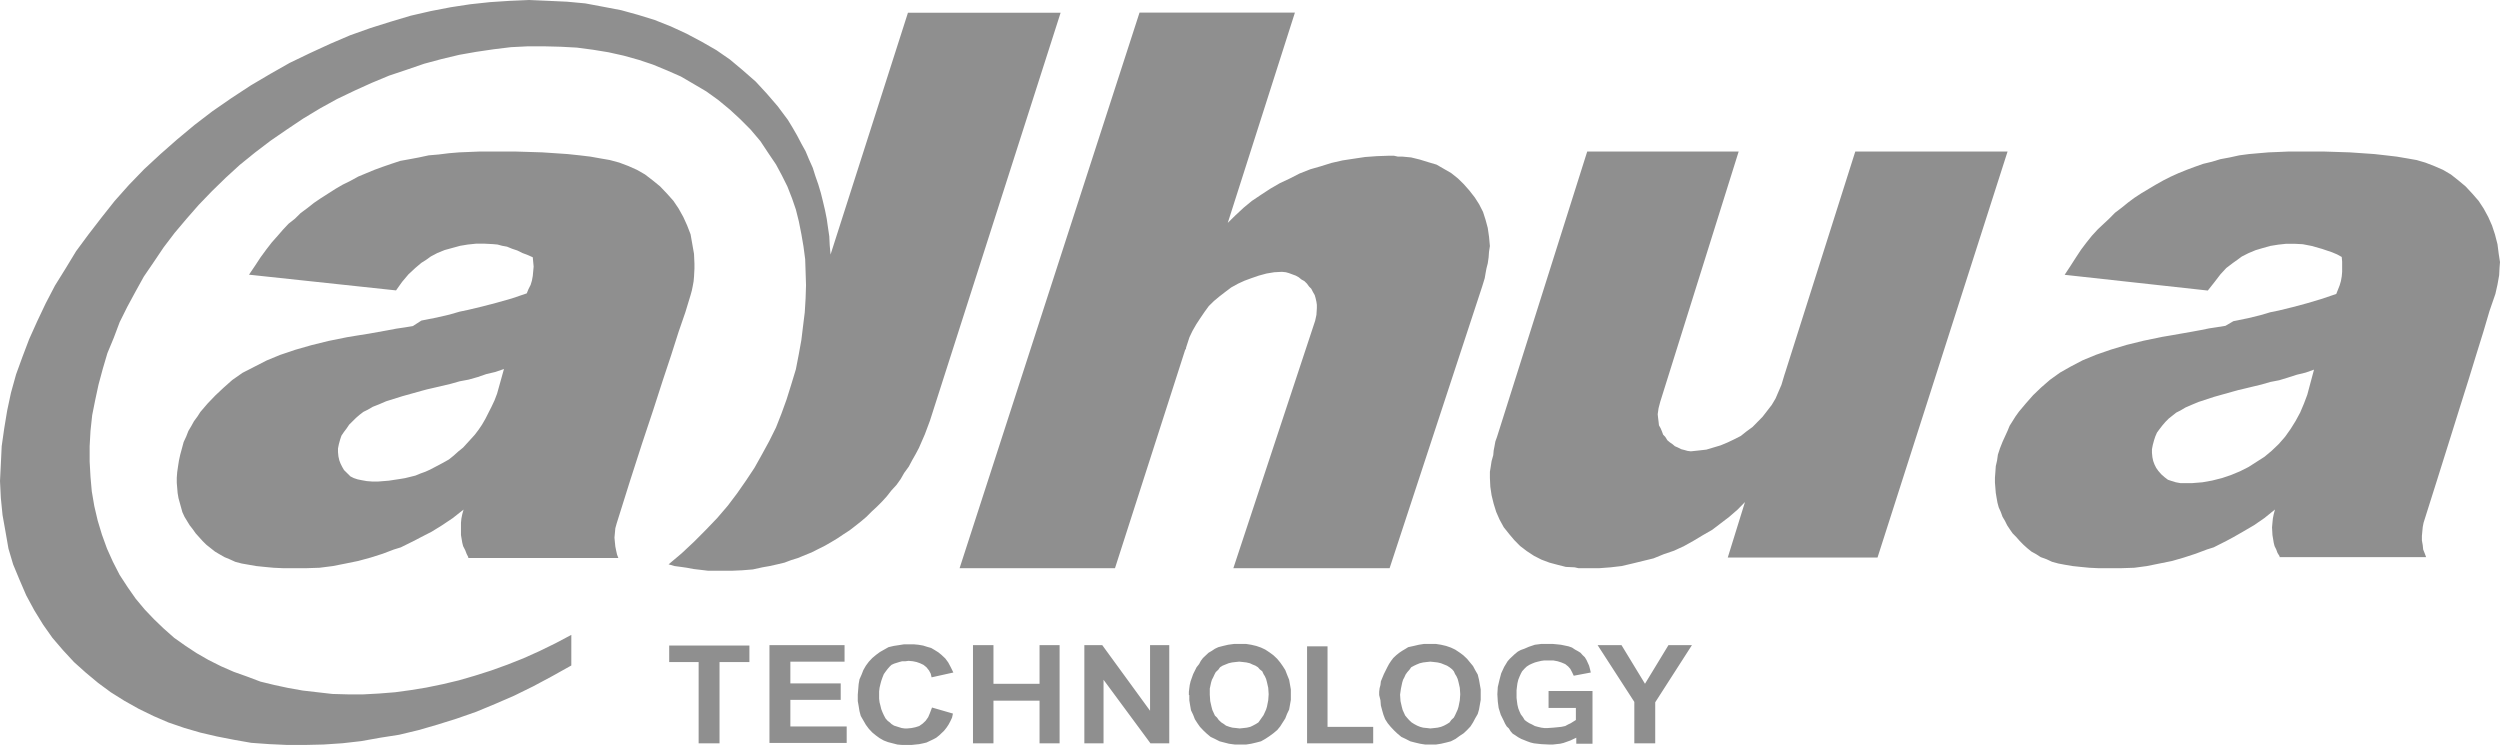 <svg width="198" height="59" viewBox="0 0 198 59" fill="none" xmlns="http://www.w3.org/2000/svg">
<path d="M73.651 33.32L84 1.01H71.909L65.78 20.16L65.713 19.42L65.679 18.713L65.579 18.04L65.478 17.333L65.344 16.66L65.177 15.953L65.01 15.28L64.809 14.607L64.574 13.934L64.373 13.294L64.072 12.621L63.804 11.982L63.469 11.376L63.134 10.736L62.766 10.097L62.397 9.491L61.593 8.414L60.722 7.404L59.852 6.462L58.813 5.553L57.809 4.712L56.737 3.971L55.565 3.298L54.359 2.659L53.12 2.087L51.847 1.582L50.541 1.178L49.201 0.808L47.794 0.539L46.354 0.269L44.914 0.135L43.44 0.067L41.9 0L40.359 0.067L38.818 0.168L37.244 0.337L35.703 0.572L34.129 0.875L32.522 1.245L30.947 1.716L29.34 2.221L27.732 2.793L26.158 3.467L24.55 4.207L22.943 4.981L21.402 5.856L19.861 6.765L18.321 7.775L16.813 8.818L15.407 9.895L14.034 11.039L12.694 12.217L11.421 13.395L10.215 14.641L9.077 15.92L8.038 17.232L7 18.578L6.029 19.891L5.191 21.271L4.354 22.617L3.617 24.031L2.947 25.444L2.311 26.858L1.775 28.271L1.273 29.651L0.871 31.099L0.569 32.512L0.335 33.926L0.134 35.339L0.067 36.753L0 38.099L0.067 39.446L0.201 40.792L0.435 42.104L0.67 43.451L1.038 44.696L1.541 45.908L2.077 47.153L2.713 48.331L3.416 49.475L4.153 50.519L4.99 51.495L5.861 52.437L6.799 53.278L7.77 54.086L8.775 54.827L9.847 55.5L10.986 56.139L12.158 56.711L13.33 57.216L14.603 57.654L15.876 58.024L17.182 58.327L18.555 58.596L19.895 58.832L21.301 58.933L22.742 59H24.148L25.622 58.966L27.129 58.865L28.603 58.697L30.11 58.428L31.617 58.192L33.158 57.822L34.665 57.385L36.172 56.913L37.713 56.375L39.254 55.735L40.727 55.096L42.234 54.355L43.742 53.548L45.249 52.706V50.283L43.976 50.956L42.737 51.562L41.464 52.134L40.191 52.639L38.885 53.11L37.612 53.514L36.34 53.884L35.067 54.187L33.761 54.456L32.522 54.658L31.282 54.827L30.01 54.928L28.77 54.995H27.565L26.325 54.961L25.153 54.827L23.981 54.692L22.842 54.49L21.737 54.254L20.632 53.985L19.56 53.581L18.521 53.211L17.517 52.773L16.512 52.269L15.574 51.73L14.703 51.158L13.799 50.519L12.962 49.778L12.191 49.038L11.454 48.264L10.751 47.422L10.115 46.513L9.478 45.537L8.943 44.494L8.474 43.451L8.072 42.34L7.737 41.229L7.469 40.085L7.268 38.907L7.167 37.763L7.1 36.551V35.339L7.167 34.128L7.301 32.883L7.536 31.704L7.804 30.459L8.139 29.214L8.507 27.969L9.01 26.757L9.478 25.512L10.081 24.3L10.718 23.122L11.388 21.91L12.191 20.733L12.962 19.588L13.832 18.444L14.77 17.333L15.742 16.223L16.78 15.146L17.885 14.069L18.99 13.059L20.196 12.083L21.435 11.14L22.708 10.265L24.014 9.39L25.354 8.582L26.694 7.842L28.101 7.169L29.44 6.563L30.813 5.991L32.22 5.52L33.593 5.048L34.967 4.678L36.373 4.342L37.713 4.106L39.086 3.904L40.459 3.736L41.799 3.669H43.105L44.411 3.702L45.684 3.77L46.957 3.938L48.196 4.14L49.402 4.409L50.608 4.746L51.713 5.116L52.852 5.587L53.923 6.058L54.962 6.664L55.933 7.236L56.871 7.909L57.809 8.683L58.646 9.457L59.45 10.265L60.22 11.174L60.89 12.184L61.459 13.025L61.928 13.9L62.364 14.775L62.732 15.718L63.033 16.593L63.268 17.535L63.469 18.545L63.636 19.521L63.77 20.53L63.804 21.54L63.837 22.584L63.804 23.627L63.737 24.738L63.603 25.815L63.469 26.925L63.268 28.036L63.033 29.248L62.665 30.459L62.297 31.637L61.895 32.748L61.459 33.858L60.923 34.935L60.354 35.979L59.751 37.056L59.081 38.066L58.378 39.075L57.641 40.051L56.804 41.027L55.9 41.97L54.962 42.912L53.99 43.821L52.952 44.696L53.421 44.831L53.923 44.898L54.392 44.965L54.928 45.066L55.498 45.133L56.067 45.201H56.636H57.172H58.01L58.78 45.167L59.617 45.1L60.388 44.931L60.957 44.831L61.56 44.696L62.129 44.561L62.665 44.359L63.201 44.191L63.77 43.956L64.273 43.754L64.809 43.484L65.344 43.215L65.813 42.946L66.316 42.643L66.818 42.306L67.287 42.003L67.722 41.667L68.191 41.297L68.627 40.926L69.029 40.523L69.464 40.119L69.866 39.715L70.234 39.311L70.603 38.84L71.005 38.402L71.34 37.931L71.608 37.46L71.976 36.955L72.244 36.45L72.512 35.979L72.78 35.474L73.014 34.935L73.249 34.397L73.45 33.858L73.651 33.32Z" fill="#8F8F8F"/>
<path d="M125.542 45H125.642H125.675H125.808H126.672L127.569 44.932L128.433 44.831L129.297 44.629L130.127 44.426L130.958 44.223L131.788 43.885L132.586 43.615L133.383 43.244L134.114 42.838L134.845 42.399L135.609 41.96L136.274 41.453L136.938 40.947L137.603 40.373L138.201 39.765L136.839 44.156H148.7L159 12H146.939L141.391 29.496L141.324 29.699L141.092 30.476L140.859 31.016L140.626 31.557L140.327 32.063L139.962 32.536L139.596 33.009L139.198 33.414L138.799 33.82L138.334 34.158L137.869 34.529L137.337 34.799L136.839 35.036L136.274 35.272L135.709 35.441L135.144 35.61L134.546 35.678L133.915 35.745L133.649 35.711L133.417 35.644L133.151 35.576L132.885 35.441L132.652 35.34L132.453 35.171L132.254 35.036L132.054 34.867L131.888 34.597L131.722 34.428L131.622 34.158L131.523 33.921L131.39 33.685L131.357 33.381L131.323 33.111L131.29 32.807L131.357 32.334L131.489 31.827L137.703 12H125.708L118.565 34.597L118.432 34.968L118.365 35.34L118.299 35.678L118.266 36.049L118.133 36.522L118.066 36.961L118 37.366V37.839L118.033 38.549L118.133 39.224L118.299 39.9L118.498 40.541L118.764 41.149L119.096 41.757L119.528 42.298L119.927 42.771L120.392 43.244L120.924 43.649L121.489 44.02L122.087 44.325L122.718 44.561L123.349 44.73L124.014 44.899L124.712 44.932L125.011 45H125.376H125.442H125.542Z" fill="#8F8F8F"/>
<path d="M110.125 12.334H110.057H109.989L109.034 12.368L108.114 12.435L107.227 12.568L106.341 12.702L105.455 12.903L104.602 13.17L103.784 13.404L102.932 13.739L102.148 14.14L101.364 14.508L100.614 14.942L99.898 15.41L99.148 15.912L98.5 16.447L97.852 17.049L97.239 17.651L102.557 1H90.25L76 45H88.307L93.864 27.714L93.932 27.614V27.547L94.204 26.711L94.443 26.21L94.75 25.675L95.057 25.207L95.398 24.705L95.739 24.237L96.148 23.836L96.591 23.468L97.068 23.1L97.511 22.766L98.057 22.465L98.568 22.231L99.114 22.03L99.693 21.83L100.307 21.663L100.92 21.562L101.534 21.529L101.841 21.562L102.08 21.629L102.352 21.73L102.625 21.83L102.864 21.963L103.068 22.131L103.307 22.264L103.511 22.465L103.682 22.699L103.852 22.866L103.989 23.134L104.125 23.368L104.193 23.602L104.261 23.903L104.295 24.137V24.404L104.261 24.939L104.159 25.407L97.682 45H110.057L117.386 22.699L117.489 22.365L117.591 22.03L117.659 21.629L117.727 21.261L117.83 20.86L117.898 20.392L117.932 19.924L118 19.489L117.932 18.754L117.83 18.052L117.659 17.416L117.455 16.781L117.148 16.179L116.807 15.644L116.364 15.076L115.92 14.575L115.477 14.14L114.932 13.705L114.352 13.371L113.773 13.037L113.091 12.836L112.443 12.635L111.761 12.468L111.045 12.401H110.705L110.398 12.334H110.261H110.125Z" fill="#8F8F8F"/>
<path d="M122.646 56.036V54.729H126.126V57.502V57.821V58.904H124.842V58.426L124.369 58.649L123.829 58.841L123.558 58.904L123.254 58.936L122.984 58.968H122.713L122.071 58.936L121.497 58.873L121.227 58.809L120.956 58.713L120.72 58.617L120.483 58.522L120.247 58.394L120.01 58.235L119.807 58.108L119.638 57.916L119.503 57.693L119.334 57.534L119.199 57.311L119.098 57.088L118.861 56.61L118.692 56.068L118.625 55.558L118.591 54.984L118.625 54.41L118.76 53.837L118.895 53.327L119.131 52.817L119.267 52.594L119.402 52.37L119.571 52.179L119.773 51.988L119.976 51.797L120.213 51.606L120.449 51.478L120.72 51.383L121.091 51.223L121.564 51.064L122.071 51H122.612H122.984L123.322 51.032L123.626 51.064L123.93 51.127L124.234 51.191L124.504 51.287L124.741 51.446L124.977 51.574L125.18 51.701L125.349 51.892L125.518 52.052L125.653 52.275L125.755 52.498L125.856 52.721L125.924 52.976L125.991 53.263L124.64 53.518L124.504 53.231L124.369 52.976L124.2 52.785L123.964 52.594L123.66 52.466L123.355 52.37L123.018 52.307H122.578H122.308L122.071 52.339L121.801 52.402L121.564 52.466L121.328 52.562L121.125 52.657L120.922 52.785L120.753 52.944L120.551 53.167L120.449 53.359L120.348 53.582L120.247 53.837L120.179 54.123L120.145 54.379L120.111 54.665V54.984V55.271L120.145 55.558L120.179 55.813L120.247 56.1L120.348 56.355L120.449 56.578L120.618 56.801L120.753 57.024L120.922 57.151L121.125 57.279L121.328 57.374L121.564 57.502L121.801 57.566L122.071 57.63L122.308 57.661H122.578L123.018 57.63L123.355 57.598L123.66 57.566L123.964 57.502L124.2 57.374L124.403 57.279L124.606 57.151L124.809 57.024V56.068H122.646V56.036ZM109.23 55.048V54.793L109.264 54.506L109.332 54.251L109.365 53.964L109.602 53.39L109.872 52.849L110.008 52.594L110.176 52.339L110.345 52.115L110.582 51.892L110.819 51.701L111.055 51.542L111.325 51.383L111.528 51.255L111.967 51.159L112.373 51.064L112.778 51H113.285H113.725L114.13 51.064L114.536 51.159L114.907 51.287L115.245 51.446L115.583 51.669L115.887 51.892L116.191 52.179L116.428 52.466L116.665 52.753L116.834 53.072L117.036 53.422L117.138 53.837L117.205 54.219L117.273 54.602V55.016V55.43L117.205 55.813L117.138 56.195L117.036 56.546L116.834 56.896L116.665 57.215L116.462 57.534L116.191 57.821L115.921 58.076L115.583 58.299L115.279 58.522L114.907 58.713L114.536 58.809L114.13 58.904L113.725 58.968H113.285H112.88L112.474 58.904L112.069 58.809L111.697 58.713L111.325 58.522L110.987 58.362L110.683 58.108L110.413 57.853L110.143 57.566L109.906 57.279L109.703 56.96L109.568 56.61L109.467 56.259L109.365 55.877L109.332 55.462L109.23 55.048ZM110.886 55.016L110.92 55.526L111.021 55.972L111.089 56.227L111.19 56.45L111.292 56.673L111.427 56.833L111.596 57.024L111.798 57.215L112.001 57.343L112.238 57.47L112.474 57.566L112.711 57.63L113.015 57.661L113.285 57.693L113.589 57.661L113.86 57.63L114.13 57.566L114.367 57.47L114.603 57.343L114.806 57.215L114.941 57.024L115.144 56.833L115.245 56.641L115.347 56.418L115.448 56.195L115.516 55.972L115.617 55.462L115.651 54.984L115.617 54.474L115.516 54.028L115.448 53.773L115.347 53.55L115.245 53.39L115.144 53.167L115.009 53.008L114.806 52.849L114.603 52.721L114.367 52.626L114.13 52.53L113.86 52.466L113.589 52.434L113.285 52.402L112.981 52.434L112.711 52.466L112.441 52.53L112.204 52.626L112.001 52.721L111.765 52.849L111.63 53.04L111.461 53.231L111.325 53.422L111.224 53.645L111.123 53.837L111.055 54.06L110.954 54.538L110.886 55.016ZM85.88 58.873V51.096H87.299L91.084 56.291V51.096H92.605V58.873H91.118L87.4 53.837V58.873H85.88ZM77.06 58.873V51.096H78.682V54.155H82.332V51.096H83.92V58.873H82.332V55.494H78.682V58.873H77.06ZM60.941 58.873V51.096H66.889V52.402H62.597V54.123H66.585V55.43H62.597V57.534H67.058V58.841H60.941V58.873ZM129.438 58.873V55.59L126.532 51.096H128.424L130.283 54.155L132.141 51.096H134L131.094 55.621V58.873H129.438ZM103.519 58.873V51.191H105.141V57.566H108.757V58.873H103.519ZM94.159 55.048V54.793L94.193 54.506L94.227 54.251L94.294 53.964L94.497 53.39L94.767 52.849L94.97 52.594L95.105 52.339L95.274 52.115L95.511 51.892L95.713 51.701L95.984 51.542L96.22 51.383L96.491 51.255L96.862 51.159L97.268 51.064L97.741 51H98.248H98.687L99.093 51.064L99.498 51.159L99.87 51.287L100.208 51.446L100.546 51.669L100.85 51.892L101.154 52.179L101.39 52.466L101.593 52.753L101.796 53.072L101.931 53.422L102.1 53.837L102.168 54.219L102.235 54.602V55.016V55.43L102.168 55.813L102.1 56.195L101.931 56.546L101.796 56.896L101.593 57.215L101.39 57.534L101.154 57.821L100.85 58.076L100.546 58.299L100.208 58.522L99.87 58.713L99.498 58.809L99.093 58.904L98.687 58.968H98.248H97.808L97.335 58.904L96.964 58.809L96.592 58.713L96.22 58.522L95.882 58.362L95.578 58.108L95.308 57.853L95.037 57.566L94.835 57.279L94.632 56.96L94.497 56.61L94.328 56.259L94.26 55.877L94.193 55.462V55.048H94.159ZM95.815 55.016L95.849 55.526L95.95 55.972L96.017 56.227L96.119 56.45L96.22 56.673L96.389 56.833L96.524 57.024L96.727 57.215L96.93 57.343L97.099 57.47L97.369 57.566L97.606 57.63L97.91 57.661L98.18 57.693L98.484 57.661L98.755 57.63L99.025 57.566L99.228 57.47L99.464 57.343L99.667 57.215L99.802 57.024L99.937 56.833L100.073 56.641L100.174 56.418L100.275 56.195L100.343 55.972L100.444 55.462L100.478 54.984L100.444 54.474L100.343 54.028L100.275 53.773L100.174 53.55L100.073 53.39L99.971 53.167L99.769 53.008L99.633 52.849L99.43 52.721L99.194 52.626L98.991 52.53L98.721 52.466L98.451 52.434L98.146 52.402L97.842 52.434L97.572 52.466L97.302 52.53L97.065 52.626L96.829 52.721L96.626 52.849L96.491 53.04L96.288 53.231L96.186 53.422L96.085 53.645L95.984 53.837L95.916 54.06L95.815 54.538V55.016ZM73.816 56.036L75.472 56.514L75.404 56.833L75.269 57.12L75.134 57.374L74.965 57.63L74.762 57.885L74.593 58.044L74.391 58.235L74.154 58.426L73.917 58.554L73.647 58.681L73.377 58.809L73.106 58.873L72.802 58.936L72.498 58.968L72.194 59H71.856H71.451L71.079 58.968L70.707 58.873L70.335 58.777L69.998 58.649L69.66 58.458L69.355 58.235L69.085 58.012L68.815 57.725L68.578 57.406L68.376 57.056L68.173 56.705L68.071 56.323L68.004 55.908L67.936 55.526V55.016L67.97 54.602L68.004 54.187L68.071 53.805L68.24 53.422L68.376 53.072L68.578 52.721L68.815 52.402L69.085 52.115L69.389 51.861L69.693 51.638L70.031 51.446L70.369 51.255L70.775 51.159L71.18 51.096L71.586 51.032H71.991H72.397L72.735 51.064L73.106 51.127L73.41 51.223L73.748 51.319L74.019 51.478L74.323 51.669L74.559 51.861L74.864 52.147L75.1 52.466L75.303 52.849L75.506 53.263L73.782 53.645L73.715 53.359L73.579 53.104L73.377 52.849L73.14 52.657L72.87 52.53L72.6 52.434L72.295 52.37L71.957 52.339L71.721 52.37H71.451L71.214 52.434L71.011 52.498L70.808 52.562L70.606 52.657L70.471 52.785L70.302 52.976L70.133 53.199L69.998 53.39L69.896 53.645L69.795 53.932L69.727 54.187L69.66 54.474L69.626 54.761V55.048V55.335L69.66 55.621L69.727 55.877L69.795 56.163L69.896 56.418L69.998 56.641L70.133 56.896L70.302 57.088L70.471 57.215L70.606 57.343L70.808 57.47L71.011 57.534L71.214 57.598L71.417 57.661L71.653 57.693H71.856L72.194 57.661L72.498 57.598L72.802 57.502L73.073 57.311L73.309 57.088L73.512 56.801L73.647 56.482L73.816 56.036ZM55.332 58.873V52.434H53V51.127H59.353V52.434H56.987V58.873H55.332Z" fill="#8F8F8F"/>
<path d="M39.914 29.223L39.233 29.459L38.518 29.627L37.837 29.862L37.122 30.064L36.407 30.199L35.692 30.401L34.977 30.569L34.262 30.737L33.819 30.838L33.444 30.939L31.878 31.376L30.584 31.78L30.039 32.015L29.528 32.217L29.12 32.453L28.779 32.621L28.473 32.856L28.2 33.092L27.928 33.361L27.655 33.63L27.451 33.933L27.247 34.202L27.042 34.505L26.94 34.807L26.838 35.177L26.77 35.514V35.816L26.804 36.153L26.872 36.456L26.974 36.725L27.11 36.994L27.247 37.229L27.519 37.498L27.758 37.734L28.03 37.868L28.336 37.969L28.677 38.037L29.052 38.104L29.494 38.138H29.937L30.788 38.07L31.674 37.936L32.082 37.868L32.491 37.768L32.9 37.667L33.308 37.498L33.683 37.364L34.057 37.196L34.568 36.927L35.079 36.657L35.556 36.388L35.93 36.086L36.305 35.749L36.679 35.447L36.986 35.11L37.292 34.774L37.599 34.437L37.905 34.034L38.178 33.63L38.45 33.159L38.688 32.688L38.927 32.217L39.165 31.712L39.37 31.174L39.914 29.223ZM33.376 25.388L34.568 25.153L35.59 24.917L36.407 24.682L37.054 24.547L38.178 24.278L39.336 23.976L40.527 23.639L41.719 23.235L41.855 22.899L42.026 22.563L42.128 22.226L42.196 21.856L42.23 21.486L42.264 21.116L42.23 20.746L42.196 20.376L41.821 20.208L41.379 20.04L40.97 19.838L40.562 19.703L40.153 19.535L39.778 19.468L39.404 19.367L39.029 19.333L38.382 19.3H37.701L37.054 19.367L36.441 19.468L35.828 19.636L35.215 19.804L34.636 20.04L34.125 20.309L33.751 20.578L33.376 20.814L32.9 21.217L32.355 21.722L31.844 22.327L31.367 23L19.721 21.755L20.198 21.049L20.64 20.376L21.083 19.771L21.526 19.199L22.003 18.661L22.411 18.19L22.854 17.719L23.365 17.315L23.807 16.878L24.352 16.474L24.863 16.07L25.408 15.7L25.987 15.33L26.566 14.96L27.145 14.624L27.758 14.321L28.37 13.985L29.017 13.716L29.665 13.447L30.311 13.211L30.992 12.976L31.708 12.74L32.457 12.605L33.172 12.471L33.955 12.303L34.738 12.236L35.556 12.135L36.373 12.067L37.19 12.034L38.008 12H38.859H39.642H40.766L41.889 12.034L42.945 12.067L43.967 12.135L44.954 12.202L45.908 12.303L46.759 12.404L47.508 12.538L48.291 12.673L49.041 12.875L49.756 13.144L50.437 13.447L51.084 13.816L51.697 14.287L52.276 14.758L52.821 15.33L53.331 15.902L53.74 16.508L54.115 17.18L54.421 17.853L54.694 18.56L54.83 19.333L54.966 20.107L55 20.881V21.284L54.966 21.924L54.932 22.294L54.864 22.664L54.796 23L54.694 23.37L54.285 24.716L53.74 26.297L53.161 28.113L52.48 30.165L51.731 32.486L50.846 35.144L49.892 38.104L48.836 41.468L48.734 41.838L48.7 42.208L48.666 42.578L48.7 42.948L48.734 43.284L48.802 43.621L48.87 43.923L48.973 44.193H47.883H45.363H39.301H37.088V44.125L36.952 43.856L36.85 43.587L36.679 43.251L36.611 42.982L36.509 42.376V41.771V41.401L36.543 41.064L36.611 40.728L36.714 40.358L35.862 41.031L35.011 41.602L34.194 42.107L33.342 42.544L32.763 42.847L32.218 43.116L31.742 43.352L31.197 43.52L30.311 43.856L29.358 44.159L28.37 44.428L27.383 44.63L26.361 44.832L25.306 44.966L24.284 45H23.194H22.411L21.662 44.966L20.947 44.899L20.3 44.832L19.721 44.731L19.142 44.63L18.631 44.495L18.189 44.294L17.78 44.125L17.371 43.89L17.031 43.688L16.69 43.419L16.35 43.15L16.043 42.847L15.771 42.544L15.498 42.242L15.26 41.905L15.022 41.602L14.817 41.266L14.613 40.93L14.443 40.56L14.341 40.19L14.238 39.82L14.136 39.45L14.068 39.046L14.034 38.642L14 38.239V37.835L14.034 37.398L14.102 36.927L14.17 36.489L14.272 36.018L14.409 35.514L14.545 35.009L14.749 34.572L14.919 34.135L15.158 33.731L15.362 33.361L15.635 32.991L15.873 32.621L16.452 31.948L17.065 31.309L17.712 30.703L18.393 30.098L19.21 29.526L20.13 29.055L21.117 28.55L22.173 28.113L23.365 27.709L24.659 27.339L26.021 27.003L27.519 26.7L28.336 26.566L29.188 26.431L29.937 26.297L30.686 26.162L31.401 26.027L32.082 25.927L32.695 25.826L33.376 25.388Z" fill="#8F8F8F"/>
<path d="M183.27 29.274L182.605 29.51L181.907 29.679L181.175 29.914L180.51 30.116L179.812 30.251L179.114 30.453L178.416 30.621L177.717 30.79L177.285 30.891L176.919 30.992L175.357 31.43L174.126 31.834L173.561 32.069L173.096 32.271L172.697 32.507L172.364 32.675L172.065 32.911L171.766 33.147L171.5 33.416L171.267 33.686L171.034 33.989L170.835 34.258L170.702 34.561L170.602 34.864L170.502 35.235L170.436 35.571V35.874L170.469 36.211L170.535 36.514L170.635 36.784L170.768 37.053L170.934 37.289L171.167 37.558L171.433 37.794L171.699 37.996L171.998 38.097L172.331 38.198L172.697 38.265H173.096H173.594L174.426 38.198L175.19 38.063L175.988 37.861L176.687 37.626L177.418 37.322L178.083 36.986L178.715 36.582L179.347 36.178L179.912 35.706L180.477 35.167L180.976 34.595L181.408 33.989L181.807 33.349L182.173 32.675L182.472 31.968L182.738 31.261L183.27 29.274ZM176.886 25.436L178.05 25.2L179.014 24.964L179.812 24.729L180.477 24.594L181.574 24.325L182.705 24.021L183.835 23.685L185.032 23.281L185.165 22.944L185.298 22.607L185.398 22.27L185.465 21.9L185.498 21.53V21.092V20.721L185.465 20.351L185.099 20.149L184.7 19.981L184.301 19.846L183.902 19.711L183.071 19.476L182.372 19.341L181.707 19.307H181.076L180.444 19.375L179.812 19.476L179.214 19.644L178.648 19.812L178.083 20.048L177.551 20.317L177.185 20.587L176.853 20.822L176.321 21.227L175.855 21.732L175.39 22.338L174.858 23.011L163.52 21.765L163.985 21.058L164.417 20.385L164.816 19.779L165.249 19.206L165.681 18.667L166.146 18.162L166.612 17.724L167.044 17.32L167.51 16.849L168.042 16.445L168.54 16.041L169.039 15.67L169.604 15.3L170.17 14.963L170.735 14.627L171.333 14.29L171.932 13.987L172.53 13.717L173.195 13.448L173.827 13.212L174.492 12.976L175.19 12.808L175.855 12.606L176.587 12.471L177.352 12.303L178.116 12.202L178.881 12.135L179.679 12.067L180.51 12.034L181.275 12H182.106H182.871H184.002L185.066 12.034L186.096 12.067L187.094 12.135L188.058 12.202L188.956 12.303L189.82 12.404L190.618 12.539L191.383 12.674L192.081 12.876L192.78 13.145L193.478 13.448L194.11 13.818L194.708 14.29L195.273 14.761L195.805 15.334L196.304 15.906L196.703 16.512L197.069 17.186L197.368 17.859L197.601 18.566L197.801 19.341L197.9 20.115L198 20.755L197.967 21.159L197.933 21.799L197.801 22.54L197.634 23.281L197.169 24.628L196.703 26.21L196.138 28.029L195.506 30.083L194.775 32.406L193.943 35.066L193.012 38.03L191.948 41.397L191.882 41.734L191.849 42.07L191.815 42.441V42.811L191.882 43.182L191.915 43.518L192.048 43.855L192.148 44.124H191.084H188.623H182.672H180.544V44.057L180.377 43.788L180.278 43.518L180.145 43.249L180.078 42.98L179.978 42.373L179.945 41.767L179.978 41.397L180.012 41.06L180.078 40.724L180.178 40.353L179.347 41.026L178.515 41.599L177.651 42.104L176.886 42.542L176.321 42.845L175.789 43.114L175.323 43.35L174.791 43.518L173.894 43.855L172.963 44.158L172.032 44.428L171.034 44.63L170.037 44.832L169.039 44.966L168.008 45H167.011H166.18L165.481 44.966L164.783 44.899L164.151 44.832L163.553 44.731L163.021 44.63L162.522 44.495L162.09 44.293L161.624 44.124L161.259 43.889L160.893 43.687L160.56 43.417L160.261 43.148L159.962 42.845L159.696 42.542L159.397 42.239L159.164 41.902L158.964 41.599L158.798 41.262L158.598 40.925L158.466 40.555L158.299 40.185L158.199 39.814L158.133 39.444L158.066 39.04L158.033 38.636L158 38.232V37.828L158.033 37.39L158.066 36.918L158.166 36.481L158.233 36.009L158.399 35.504L158.598 34.999L158.798 34.561L158.998 34.123L159.164 33.719L159.397 33.349L159.629 32.979L159.895 32.608L160.461 31.935L161.026 31.295L161.658 30.689L162.356 30.083L163.154 29.51L163.985 29.039L164.949 28.534L166.013 28.096L167.177 27.692L168.407 27.321L169.771 26.985L171.234 26.682L172.032 26.547L172.796 26.412L173.561 26.278L174.293 26.143L174.958 26.008L175.623 25.907L176.254 25.806L176.886 25.436Z" fill="#8F8F8F"/>
</svg>
